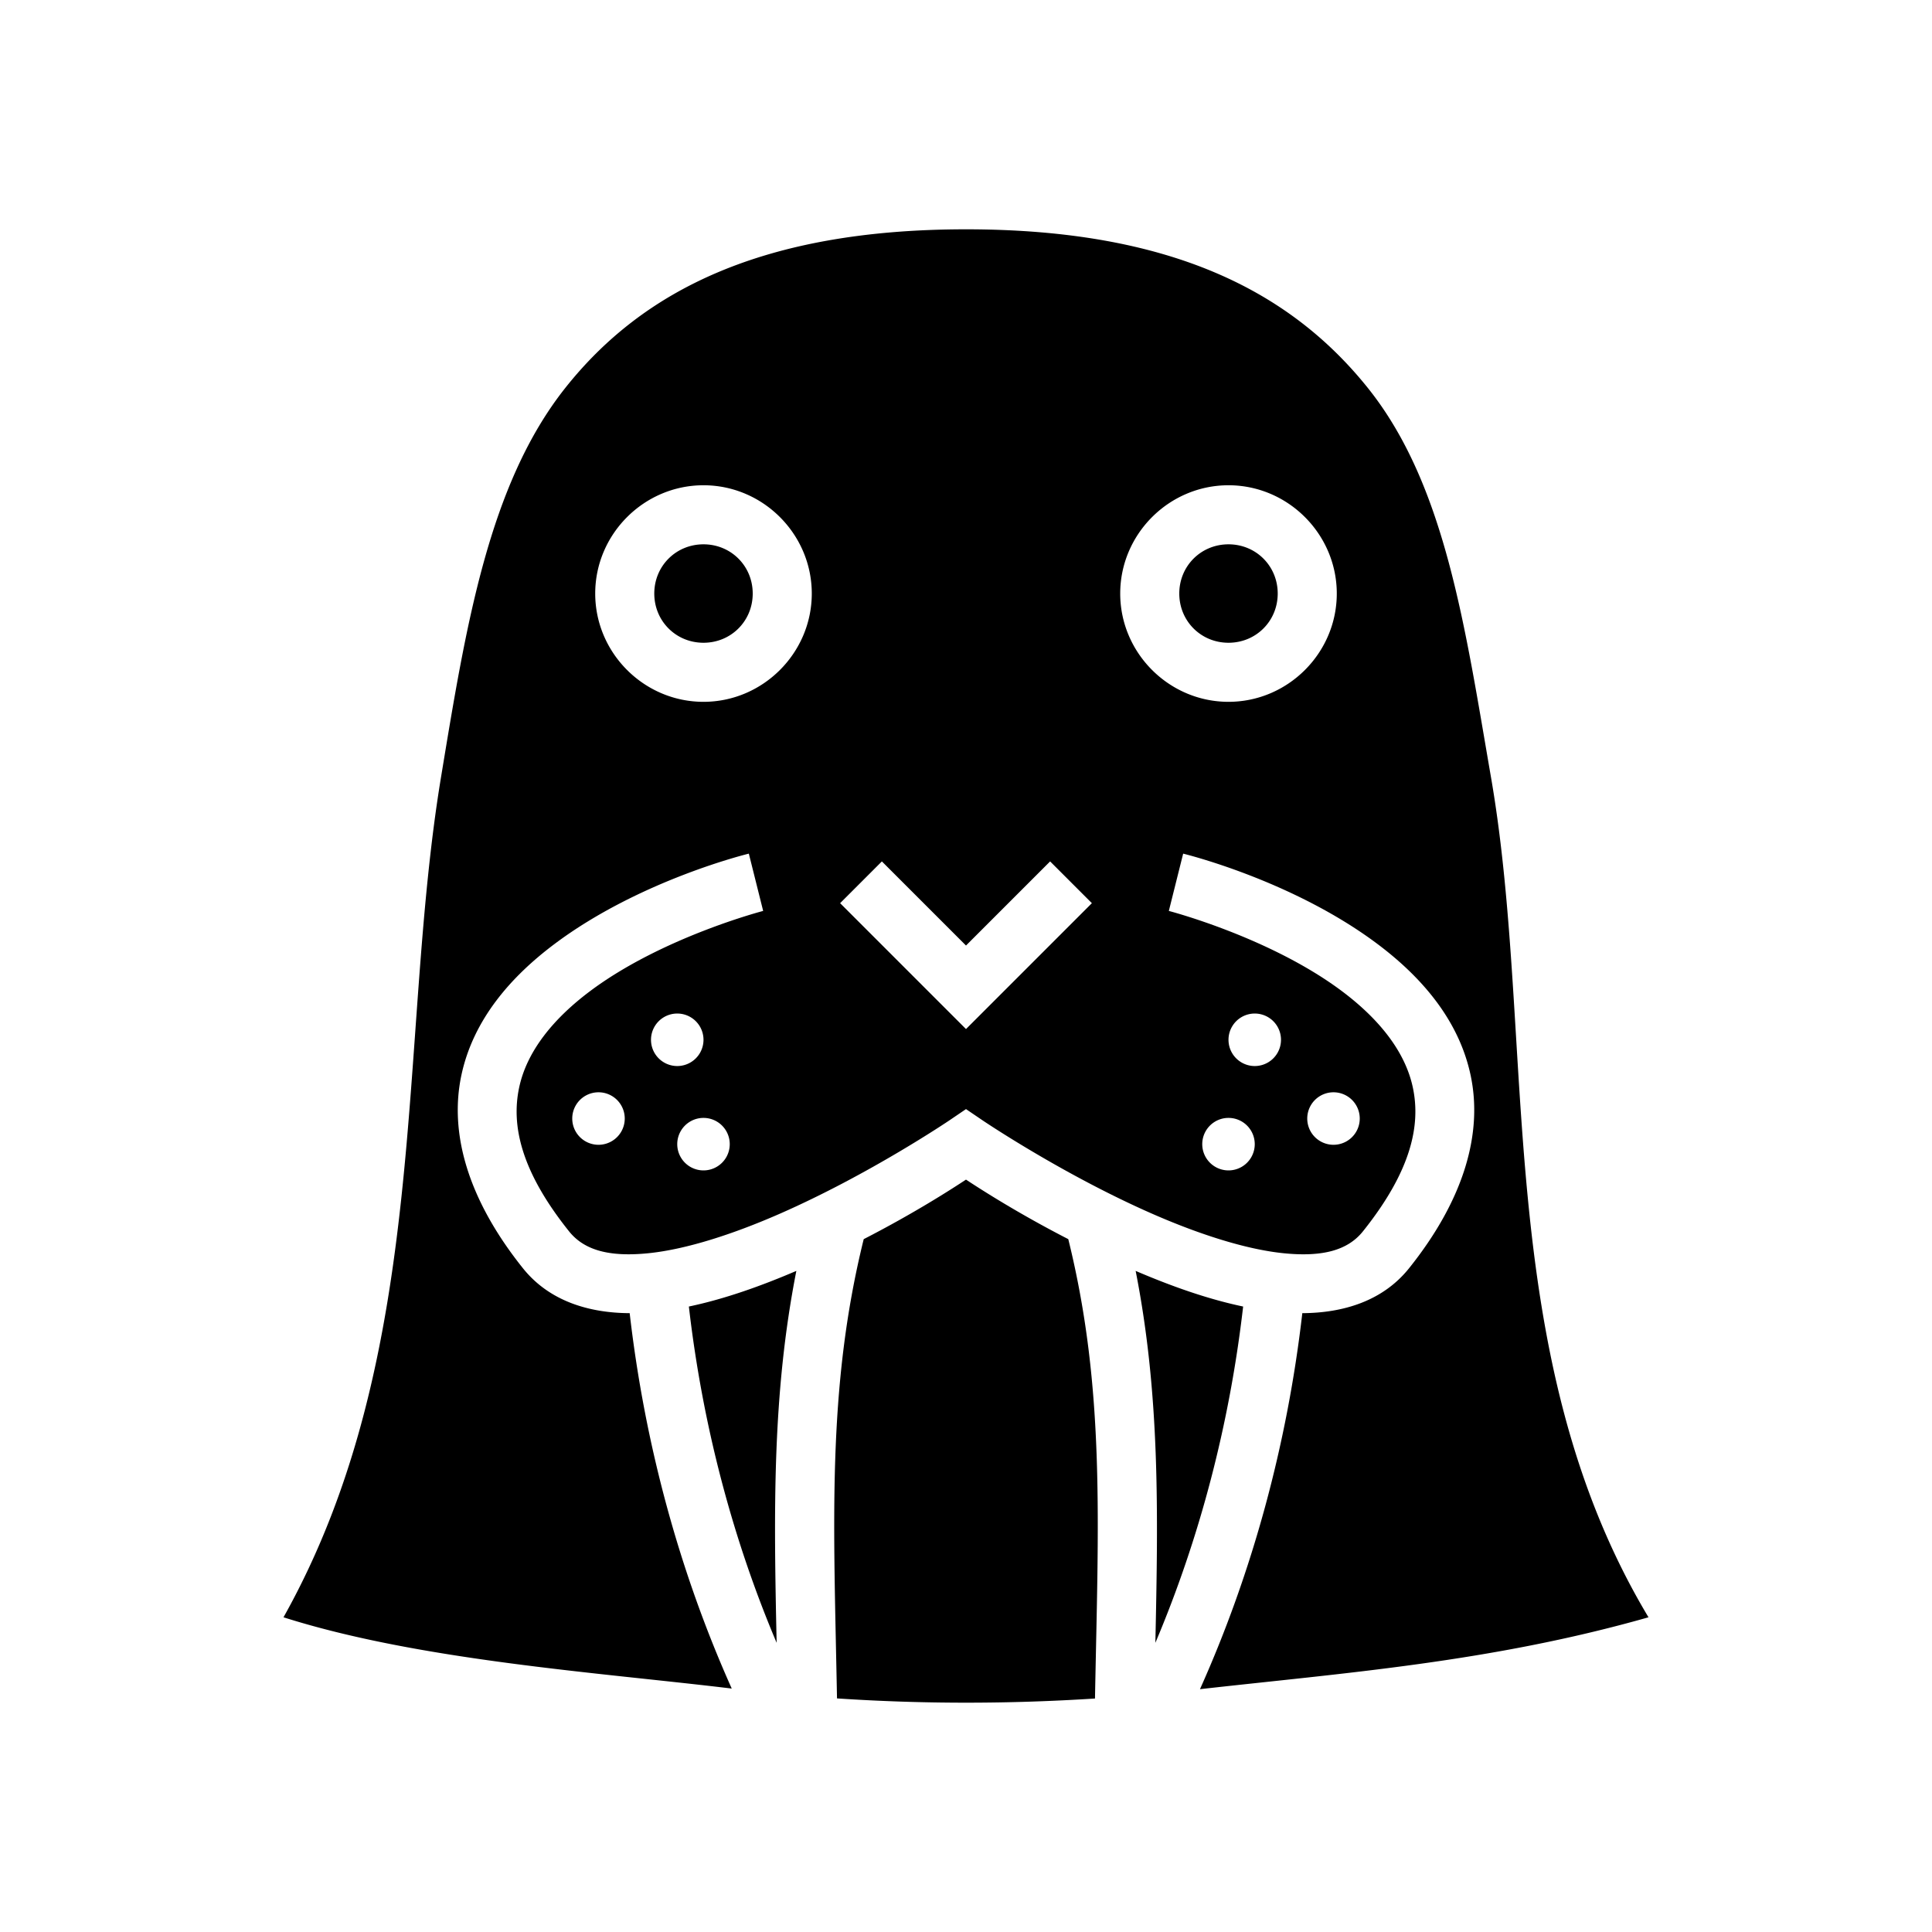 <svg xmlns="http://www.w3.org/2000/svg" width="100%" height="100%" viewBox="0 0 588.8 588.8"><path fill="currentColor" d="M294.4 69.888c-62.127 0-98.646 18.767-122.092 48.3-23.446 29.53-30.34 72.845-37.908 118.7-13.287 80.496-2.9 175.54-48 256 41.61 13.22 96.365 16.84 136.607 21.72-15.898-35.502-26.492-74.345-31.105-114.405-12.457-0.062-24.528-3.69-32.53-13.69-17.096-21.373-22.408-41.488-18.78-58.728 3.63-17.24 15.384-30.328 28.408-40.096 26.048-19.537 59.216-27.532 59.216-27.532l4.368 17.46s-30.832 8.006-52.784 24.47c-10.976 8.232-19.223 18.144-21.593 29.404-2.37 11.26 0.317 25.145 15.22 43.773 4.65 5.813 12.35 7.853 24.088 6.68 11.738-1.172 26.218-5.948 39.95-11.96 27.47-12.02 51.88-28.542 51.88-28.542L294.4 338.01l5.055 3.433s24.41 16.522 51.88 28.543c13.732 6.01 28.212 10.787 39.95 11.96 11.737 1.172 19.438-0.868 24.088-6.68 14.903-18.63 17.59-32.514 15.22-43.774-2.37-11.26-10.617-21.172-21.593-29.404-21.952-16.464-52.784-24.47-52.784-24.47l4.368-17.46s33.168 7.995 59.216 27.53c13.024 9.77 24.777 22.857 28.407 40.097 3.63 17.24-1.683 37.355-18.78 58.727-8 10-20.072 13.63-32.53 13.69-4.62 40.133-15.246 79.043-31.192 114.597 43.53-4.93 88.473-8.18 136.695-21.912-48-80-34.096-175.61-48-256-7.935-45.878-13.918-89.265-37.625-118.77C393.068 88.61 356.53 69.887 294.4 69.887z m-80 78c18.12 0 33 14.882 33 33 0 18.12-14.88 33-33 33-18.12 0-33-14.88-33-33 0-18.118 14.88-33 33-33z m160 0c18.12 0 33 14.882 33 33 0 18.12-14.88 33-33 33-18.12 0-33-14.88-33-33 0-18.118 14.88-33 33-33z m-160 18c-8.39 0-15 6.61-15 15s6.61 15 15 15 15-6.61 15-15-6.61-15-15-15z m160 0c-8.39 0-15 6.61-15 15s6.61 15 15 15 15-6.61 15-15-6.61-15-15-15z m-105.637 96.637L294.4 288.162l25.637-25.637 12.726 12.727L294.4 313.617l-38.363-38.365 12.726-12.727zM206.4 308.888a8 8 0 1 1 0 16 8 8 0 0 1 0-16z m176 0a8 8 0 1 1 0 16 8 8 0 0 1 0-16z m-200 24a8 8 0 1 1 0 16 8 8 0 0 1 0-16z m224 0a8 8 0 1 1 0 16 8 8 0 0 1 0-16z m-192 7.807a8 8 0 1 1 0 16 8 8 0 0 1 0-16z m160 0a8 8 0 1 1 0 16 8 8 0 0 1 0-16zM294.4 359.5c-4.533 2.98-15.75 10.215-31.172 18.144-11.31 45.73-9.13 86.71-8.14 139.967 25.96 1.724 52.05 1.735 78.623 0.034 0.99-53.272 3.176-94.26-8.138-140.002-15.422-7.928-26.64-15.16-31.172-18.142z m-51.703 27.82c-10.66 4.57-21.8 8.563-32.756 10.86 4.122 35.775 13.214 70.518 26.75 102.49-0.877-40.287-1.383-75.745 6.007-113.35z m103.406 0c7.39 37.605 6.884 73.063 6.008 113.35 13.536-31.972 22.628-66.715 26.75-102.49-10.958-2.297-22.098-6.29-32.757-10.86z" /></svg>